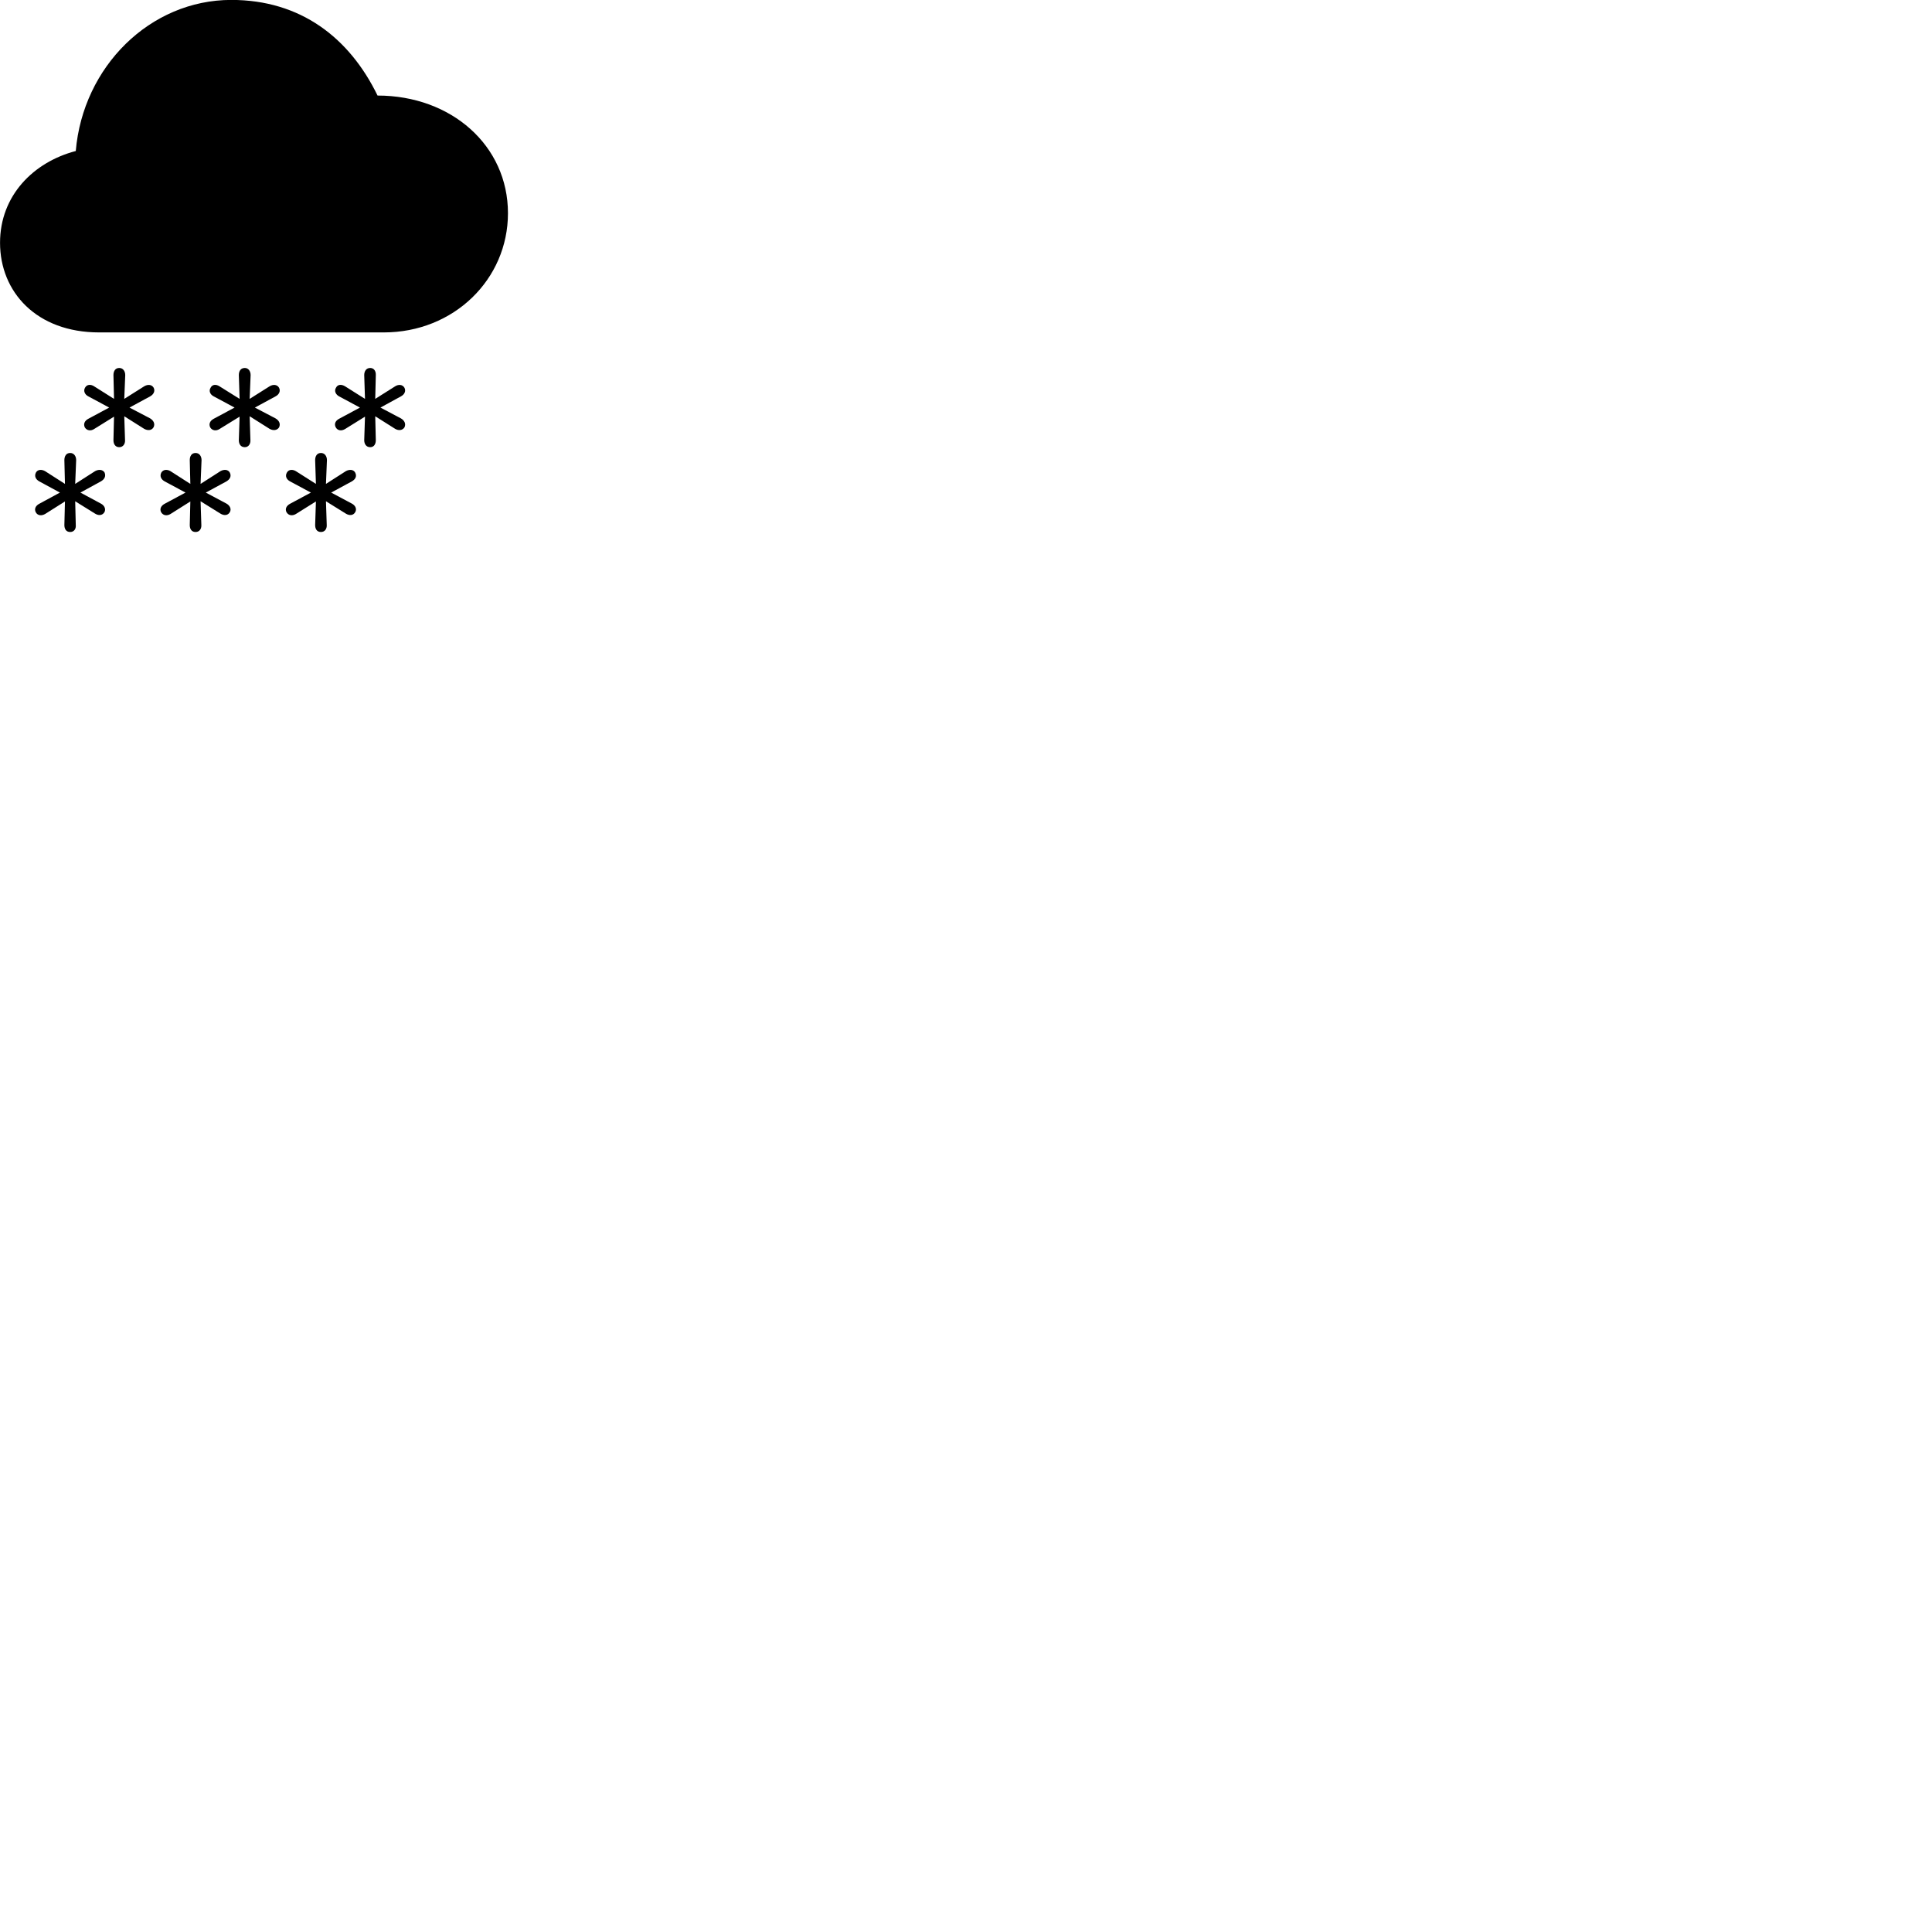 
        <svg xmlns="http://www.w3.org/2000/svg" viewBox="0 0 100 100">
            <path d="M5.132 17.206H19.862C23.492 17.206 26.292 14.456 26.292 11.036C26.292 7.536 23.362 4.946 19.542 4.946C18.082 1.946 15.552 -0.004 11.972 -0.004C7.762 -0.004 4.292 3.456 3.922 7.816C1.742 8.386 0.002 10.116 0.002 12.566C0.002 15.106 1.882 17.206 5.132 17.206ZM6.172 23.146C6.372 23.146 6.482 22.976 6.472 22.786L6.432 21.546L7.462 22.196C7.642 22.296 7.842 22.286 7.942 22.126C8.042 21.946 7.952 21.766 7.772 21.656L6.702 21.096L7.772 20.516C7.952 20.416 8.042 20.236 7.952 20.066C7.852 19.896 7.642 19.886 7.462 19.996L6.432 20.646L6.482 19.416C6.482 19.216 6.372 19.046 6.172 19.046C5.962 19.046 5.872 19.216 5.872 19.416L5.902 20.646L4.872 19.996C4.702 19.886 4.502 19.886 4.402 20.066C4.302 20.236 4.392 20.426 4.572 20.516L5.652 21.096L4.572 21.676C4.382 21.776 4.302 21.946 4.392 22.126C4.502 22.296 4.702 22.316 4.872 22.206L5.902 21.566L5.872 22.786C5.872 22.976 5.962 23.146 6.172 23.146ZM12.672 23.146C12.862 23.146 12.972 22.976 12.962 22.786L12.922 21.546L13.952 22.196C14.132 22.296 14.332 22.286 14.442 22.126C14.532 21.946 14.452 21.766 14.262 21.656L13.192 21.096L14.262 20.516C14.452 20.416 14.532 20.236 14.442 20.066C14.342 19.896 14.132 19.886 13.952 19.996L12.922 20.646L12.972 19.416C12.972 19.216 12.862 19.046 12.672 19.046C12.452 19.046 12.362 19.216 12.362 19.416L12.402 20.646L11.362 19.996C11.192 19.886 10.992 19.886 10.902 20.066C10.792 20.236 10.882 20.426 11.062 20.516L12.142 21.096L11.062 21.676C10.872 21.776 10.792 21.946 10.882 22.126C10.992 22.296 11.192 22.316 11.362 22.206L12.402 21.566L12.362 22.786C12.362 22.976 12.452 23.146 12.672 23.146ZM19.162 23.146C19.362 23.146 19.452 22.976 19.452 22.786L19.422 21.546L20.452 22.196C20.622 22.296 20.822 22.286 20.932 22.126C21.022 21.946 20.942 21.766 20.752 21.656L19.692 21.096L20.752 20.516C20.942 20.416 21.022 20.236 20.932 20.066C20.832 19.896 20.622 19.886 20.452 19.996L19.422 20.646L19.452 19.416C19.462 19.216 19.362 19.046 19.162 19.046C18.952 19.046 18.852 19.216 18.852 19.416L18.892 20.646L17.862 19.996C17.682 19.886 17.482 19.886 17.392 20.066C17.282 20.236 17.382 20.426 17.552 20.516L18.632 21.096L17.552 21.676C17.362 21.776 17.282 21.946 17.382 22.126C17.482 22.296 17.682 22.316 17.862 22.206L18.892 21.566L18.852 22.786C18.852 22.976 18.952 23.146 19.162 23.146ZM3.632 27.536C3.832 27.536 3.942 27.376 3.922 27.176L3.892 25.946L4.922 26.586C5.102 26.696 5.292 26.686 5.402 26.516C5.492 26.356 5.412 26.166 5.222 26.066L4.162 25.496L5.222 24.916C5.412 24.806 5.492 24.646 5.412 24.456C5.312 24.296 5.102 24.286 4.922 24.386L3.892 25.046L3.942 23.816C3.942 23.616 3.832 23.446 3.632 23.446C3.422 23.446 3.332 23.616 3.332 23.816L3.362 25.046L2.332 24.386C2.152 24.286 1.952 24.296 1.862 24.456C1.762 24.646 1.852 24.816 2.032 24.916L3.102 25.496L2.032 26.076C1.842 26.176 1.762 26.346 1.852 26.516C1.952 26.696 2.152 26.706 2.332 26.606L3.362 25.956L3.332 27.176C3.332 27.376 3.422 27.536 3.632 27.536ZM10.122 27.536C10.322 27.536 10.432 27.376 10.422 27.176L10.382 25.946L11.412 26.586C11.592 26.696 11.792 26.686 11.892 26.516C11.992 26.356 11.902 26.166 11.722 26.066L10.652 25.496L11.722 24.916C11.902 24.806 11.992 24.646 11.892 24.456C11.802 24.296 11.592 24.286 11.412 24.386L10.382 25.046L10.432 23.816C10.432 23.616 10.322 23.446 10.122 23.446C9.912 23.446 9.822 23.616 9.822 23.816L9.852 25.046L8.822 24.386C8.652 24.286 8.452 24.296 8.352 24.456C8.252 24.646 8.342 24.816 8.522 24.916L9.602 25.496L8.522 26.076C8.332 26.176 8.252 26.346 8.342 26.516C8.452 26.696 8.652 26.706 8.822 26.606L9.852 25.956L9.822 27.176C9.822 27.376 9.912 27.536 10.122 27.536ZM16.612 27.536C16.812 27.536 16.922 27.376 16.912 27.176L16.872 25.946L17.902 26.586C18.082 26.696 18.282 26.686 18.382 26.516C18.482 26.356 18.402 26.166 18.212 26.066L17.142 25.496L18.212 24.916C18.402 24.806 18.482 24.646 18.382 24.456C18.292 24.296 18.082 24.286 17.902 24.386L16.872 25.046L16.922 23.816C16.922 23.616 16.812 23.446 16.612 23.446C16.402 23.446 16.312 23.616 16.312 23.816L16.352 25.046L15.312 24.386C15.142 24.286 14.942 24.296 14.852 24.456C14.742 24.646 14.832 24.816 15.012 24.916L16.092 25.496L15.012 26.076C14.822 26.176 14.742 26.346 14.832 26.516C14.942 26.696 15.142 26.706 15.312 26.606L16.352 25.956L16.312 27.176C16.312 27.376 16.402 27.536 16.612 27.536Z" />
        </svg>
    